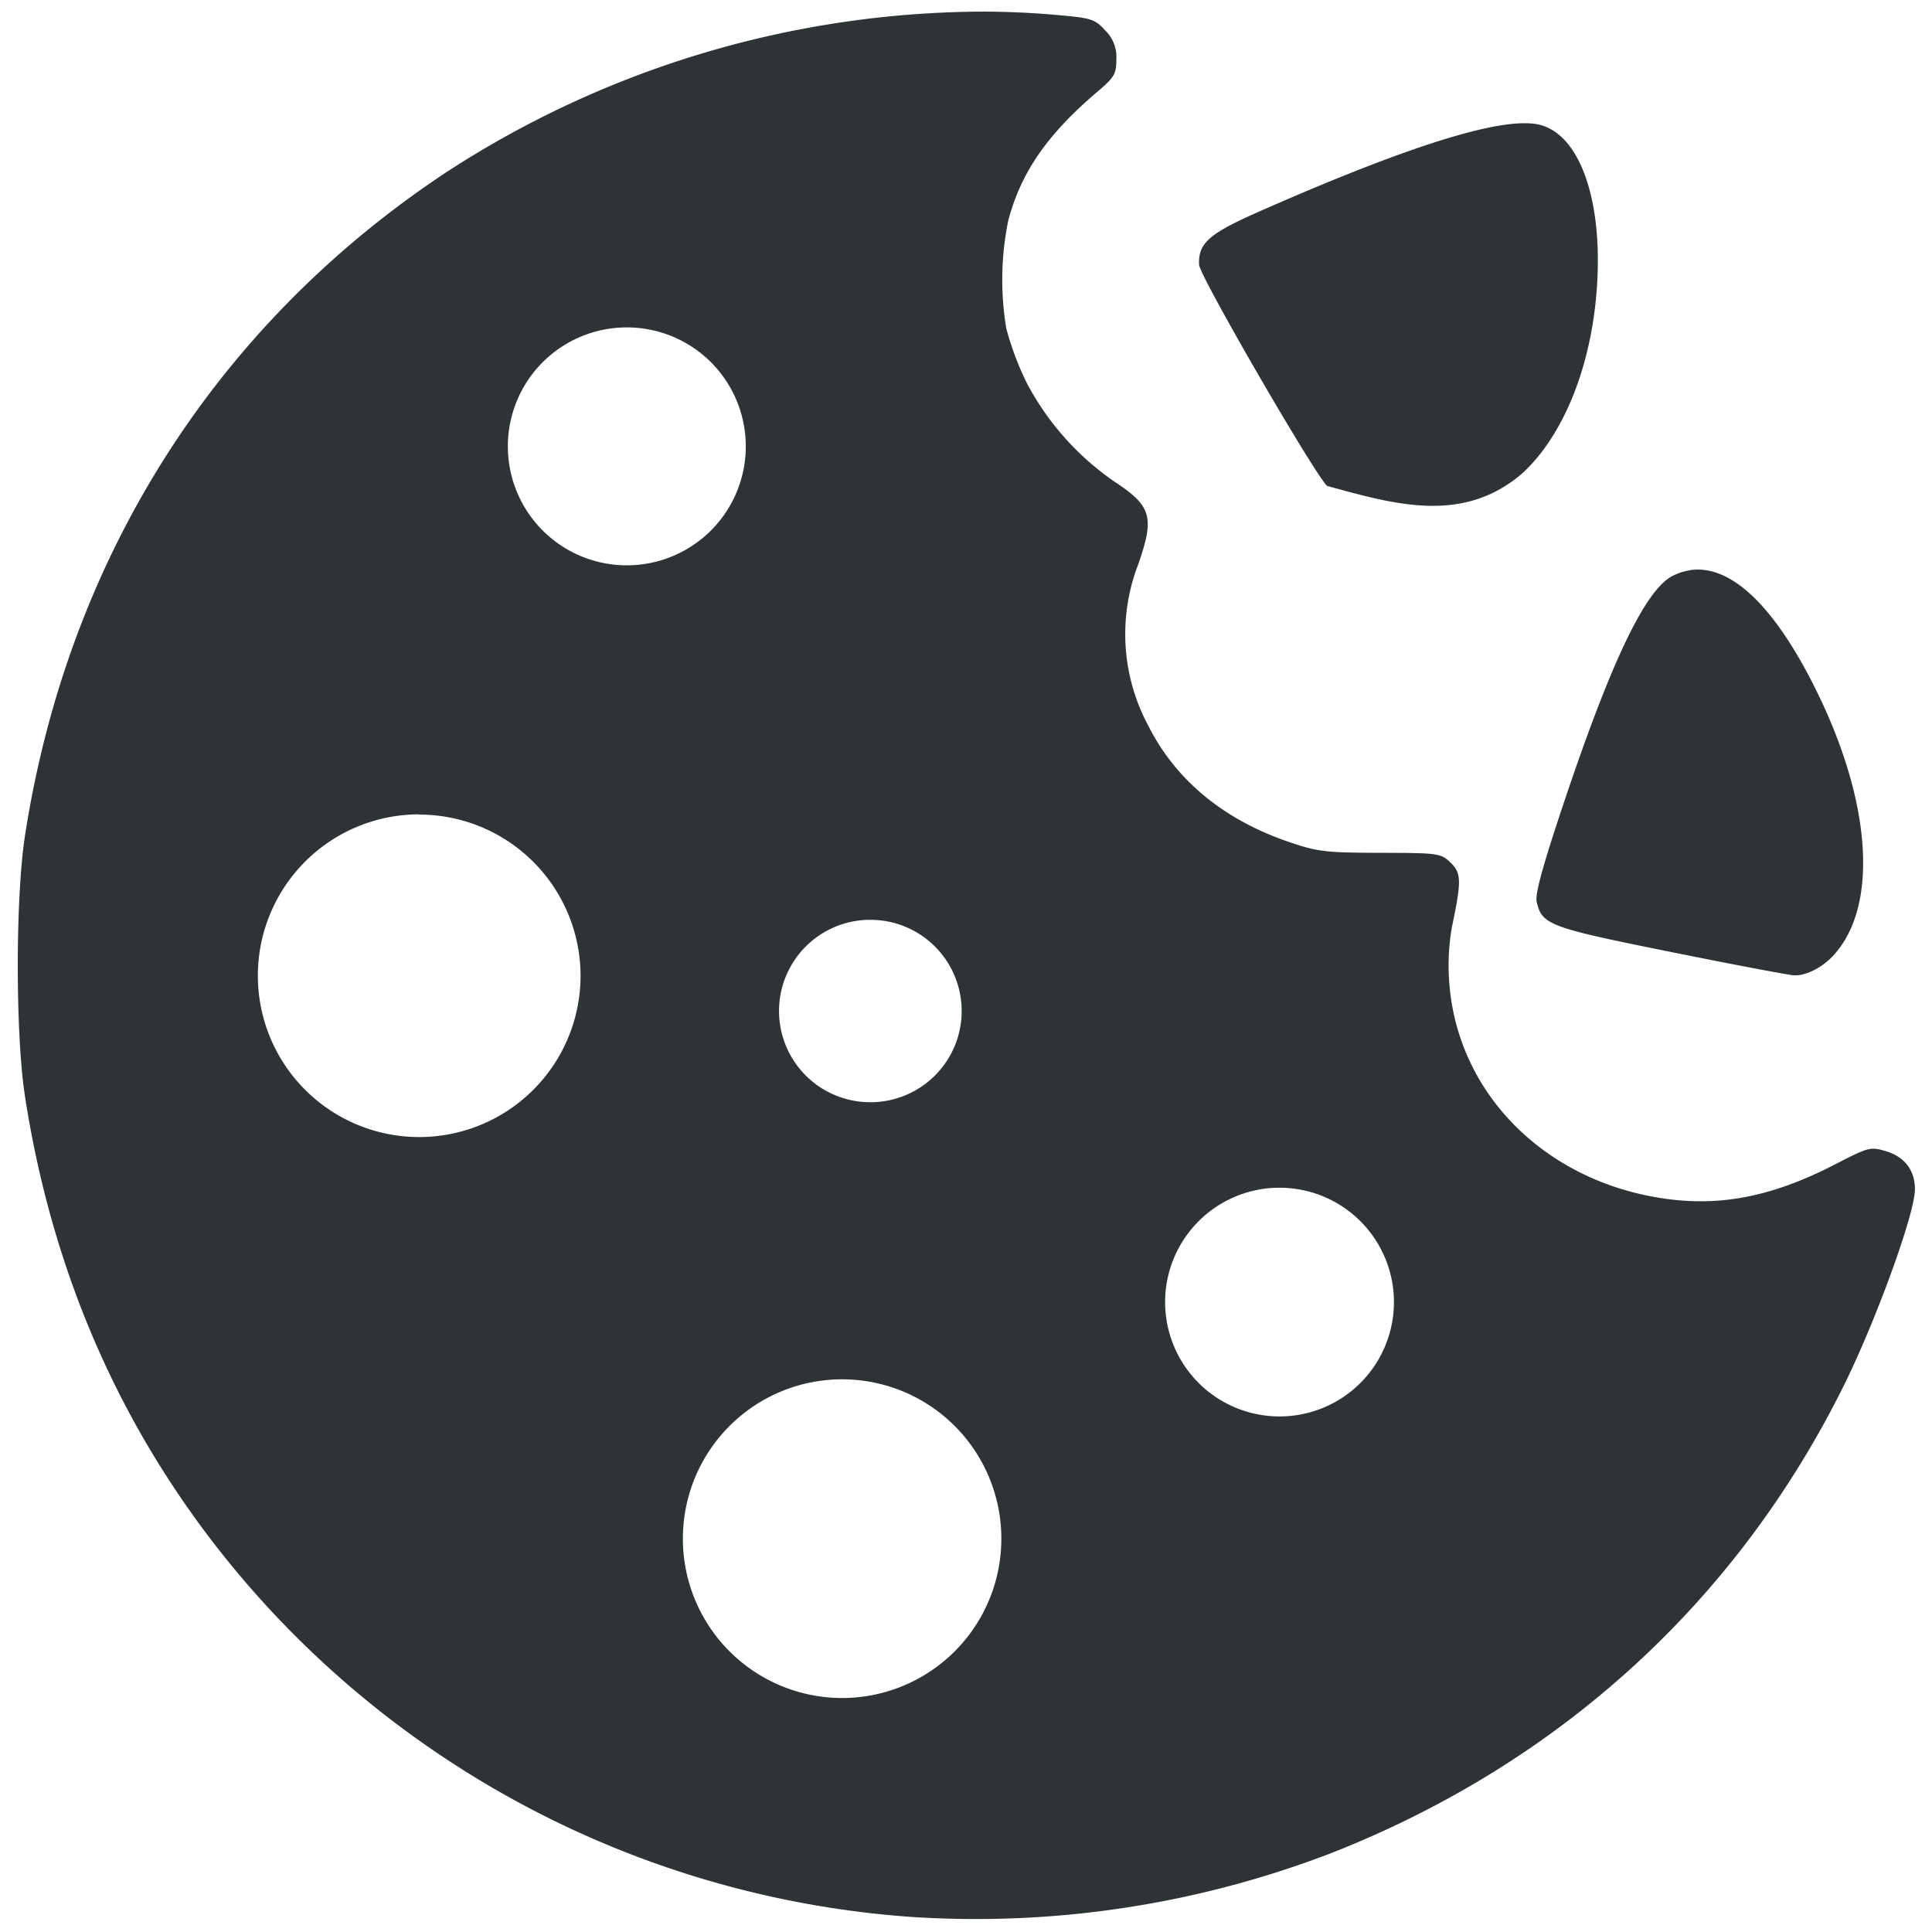 <svg xmlns="http://www.w3.org/2000/svg" width="16" height="16" viewBox="0 0 4.233 4.233"><path style="font-variation-settings:normal;opacity:1;vector-effect:none;fill:#2e3436;fill-opacity:1;stroke:none;stroke-width:1px;stroke-linecap:butt;stroke-linejoin:miter;stroke-miterlimit:4;stroke-dasharray:none;stroke-dashoffset:0;stroke-opacity:1;stop-color:#000;stop-opacity:1" d="M8.123.096a8.184 8.184 0 0 0-4.43 1.326C1.788 2.682.563 4.61.207 6.906c-.08.516-.08 1.647 0 2.162.24 1.547.86 2.904 1.855 4.051a8.007 8.007 0 0 0 5.458 2.729 8.188 8.188 0 0 0 3.513-.537c1.868-.742 3.32-2.068 4.203-3.838.266-.533.589-1.417.596-1.631.005-.16-.082-.278-.24-.324-.127-.038-.143-.034-.416.107-.52.269-.953.354-1.428.283-.985-.147-1.702-.876-1.766-1.79a1.836 1.836 0 0 1 .022-.452c.08-.38.08-.448-.012-.535-.08-.076-.098-.079-.582-.08-.46-.001-.52-.01-.76-.092-.535-.184-.929-.51-1.154-.955a1.602 1.602 0 0 1-.086-1.336c.137-.392.112-.483-.193-.684a2.28 2.28 0 0 1-.733-.828 2.456 2.456 0 0 1-.164-.44 2.449 2.449 0 0 1 .016-.892c.105-.398.323-.714.74-1.068C9.215.638 9.23.61 9.23.49A.304.304 0 0 0 9.14.254C9.055.16 9.026.15 8.773.127a7.068 7.068 0 0 0-.65-.031zm4.604.935c-.3-.071-1.067.167-2.323.721-.41.181-.498.26-.49.437.004.094.978 1.772 1.06 1.829.542.148 1.119.323 1.614-.106.336-.31.564-.87.613-1.508.057-.735-.135-1.292-.474-1.373zM5.184 2.707a.983.983 0 0 1 .982.984.983.983 0 0 1-.982.983.983.983 0 0 1-.985-.983.983.983 0 0 1 .985-.984zm8.789 2.008a.47.47 0 0 0-.145.047c-.224.114-.506.703-.9 1.88-.172.514-.237.75-.223.813.043.192.103.213 1.111.416.52.105.979.192 1.02.193.094.004.229-.063.32-.162.369-.396.324-1.232-.117-2.148-.353-.733-.724-1.091-1.066-1.04zM3.467 6.735A1.334 1.334 0 0 1 4.8 8.067a1.334 1.334 0 0 1-1.334 1.334 1.334 1.334 0 0 1-1.334-1.334 1.334 1.334 0 0 1 1.334-1.334zm3.713.87a.754.754 0 0 1 .015 0 .754.754 0 0 1 .756.754.754.754 0 0 1-.756.754.754.754 0 0 1-.754-.754.754.754 0 0 1 .739-.754zm3.386 2.215a.946.946 0 0 1 .014 0 .946.946 0 0 1 .945.946.946.946 0 0 1-.945.945.946.946 0 0 1-.947-.945.946.946 0 0 1 .933-.946zm-3.603 1.584a1.317 1.317 0 0 1 1.316 1.317 1.317 1.317 0 0 1-1.316 1.318 1.317 1.317 0 0 1-1.317-1.318 1.317 1.317 0 0 1 1.317-1.317z" transform="scale(.265)"/></svg>